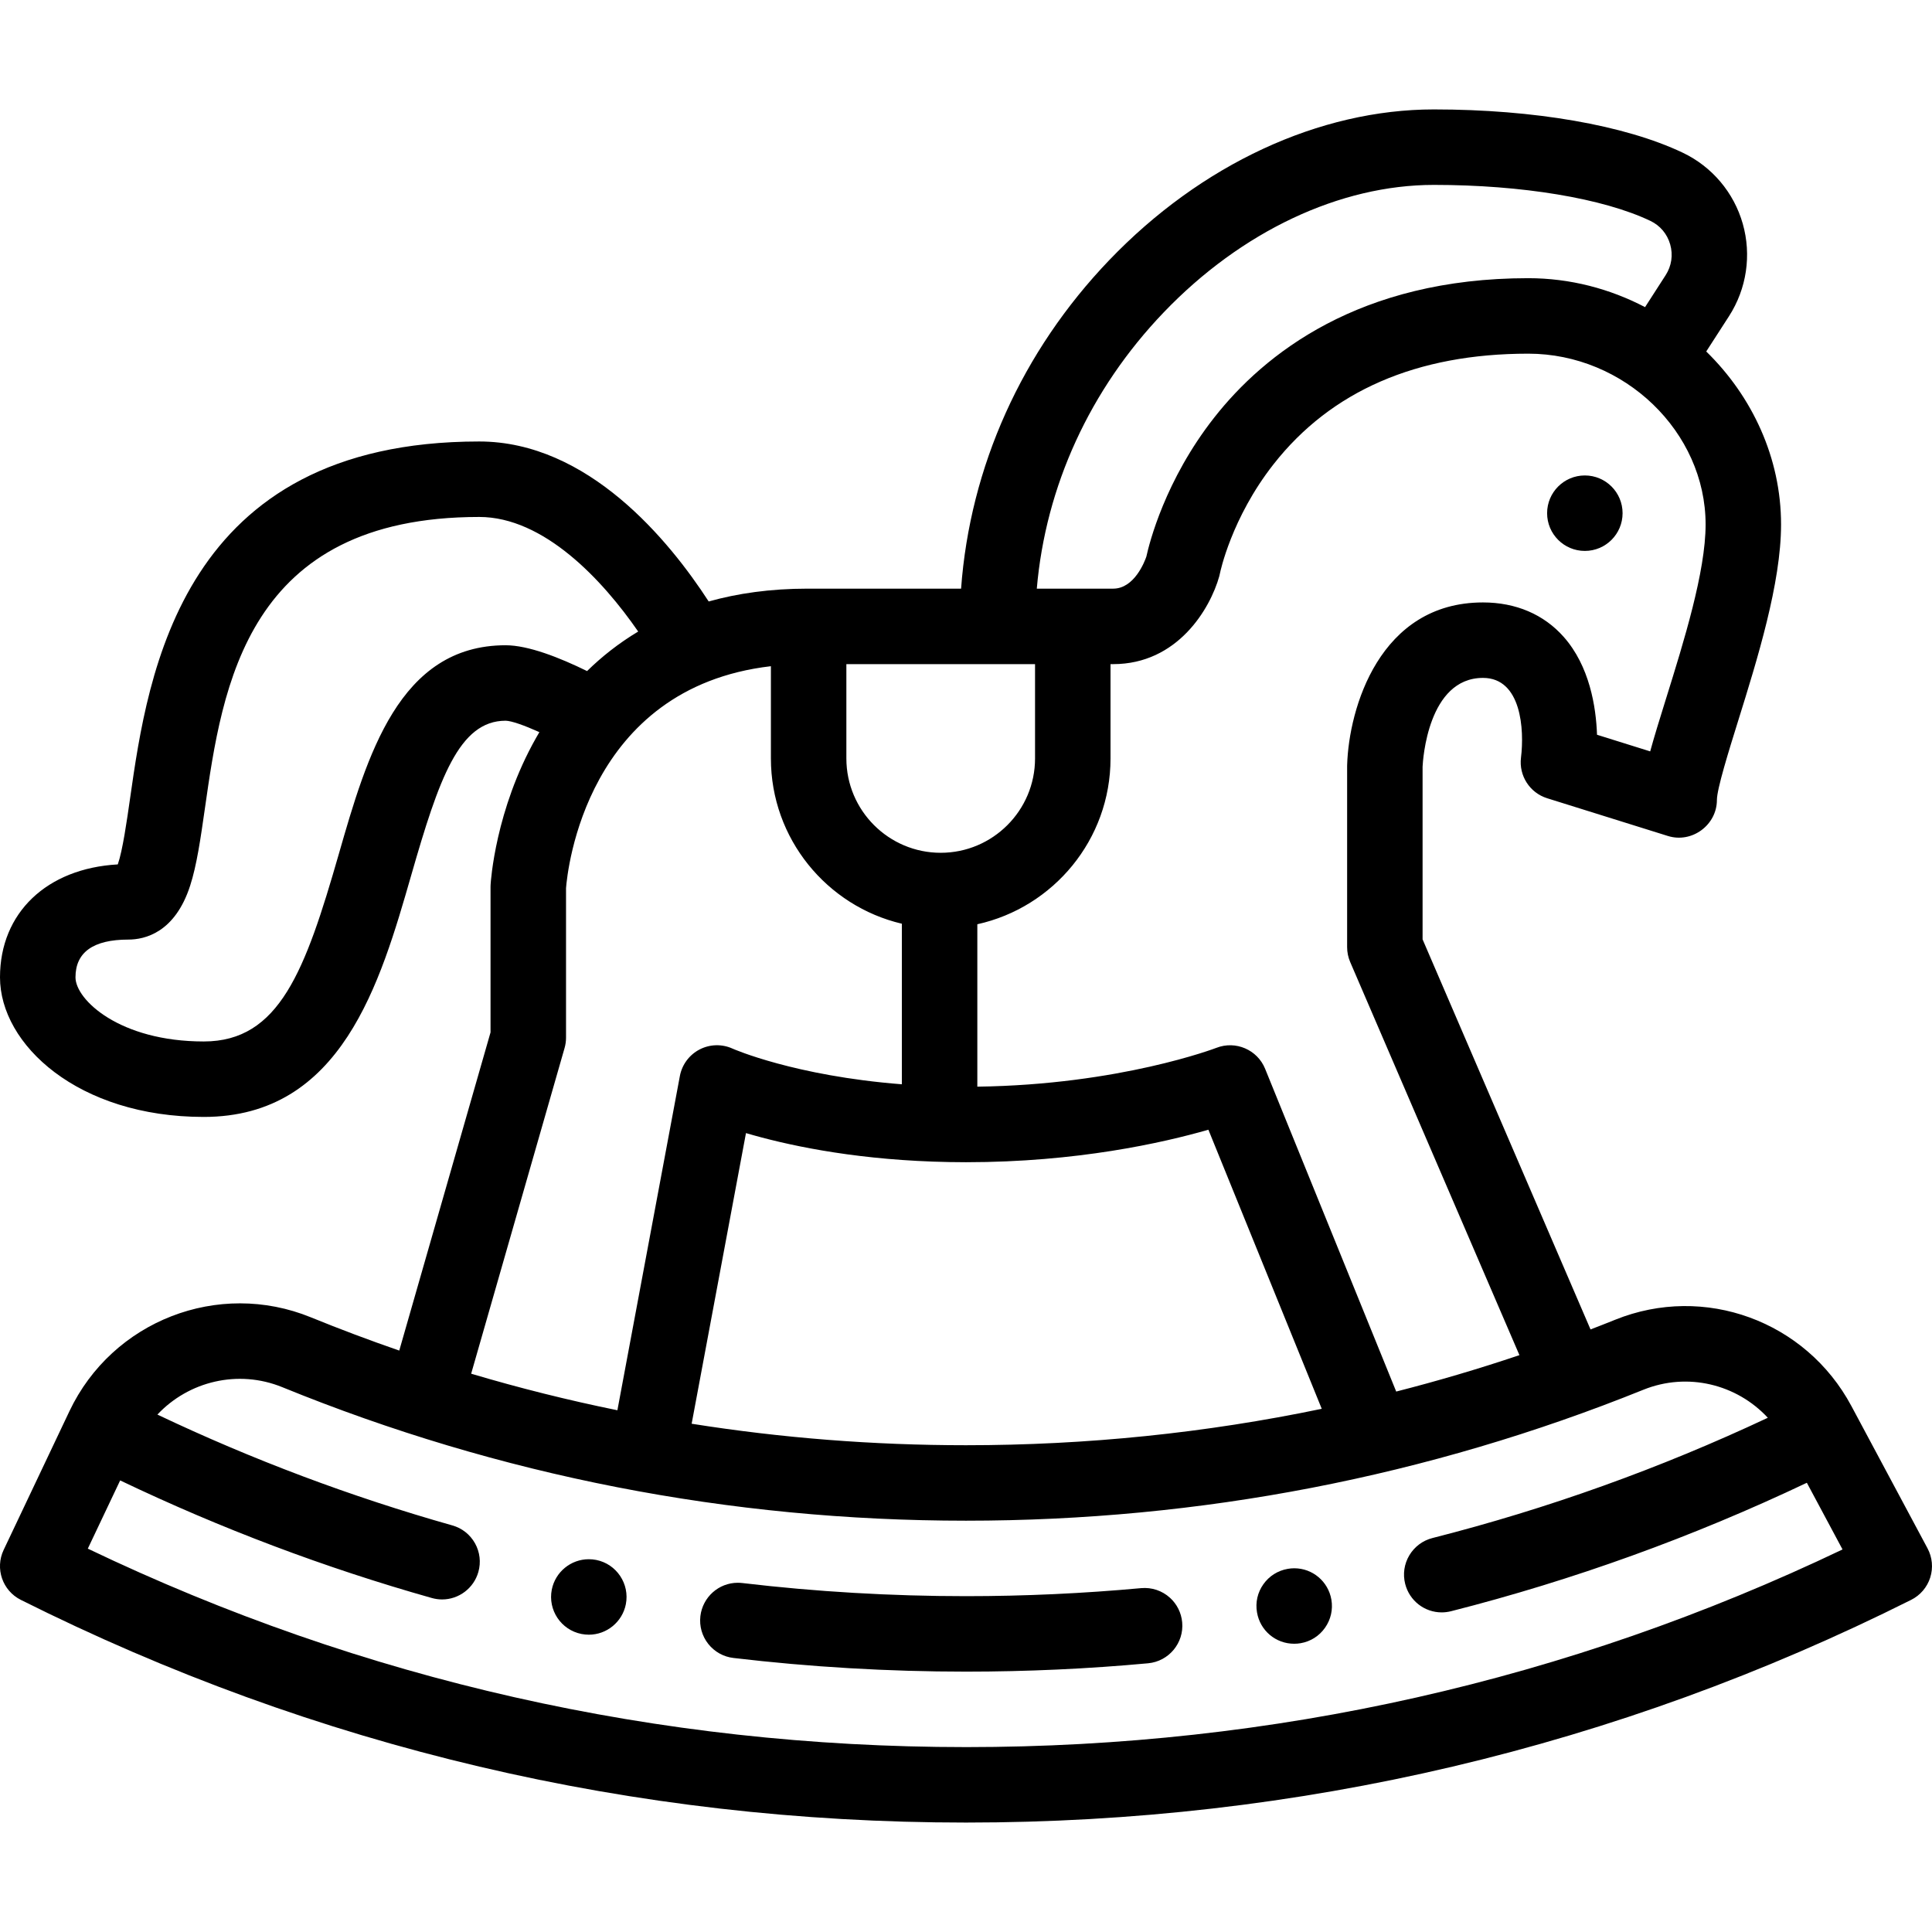 <svg height="512pt" viewBox="0 -29 512 512" width="512pt" xmlns="http://www.w3.org/2000/svg"><path d="m510.816 381.328-20.184-37.727c-12.074-22.559-38.984-32.387-62.602-22.852-2.168.875-4.344 1.727-6.523 2.566l-44.508-103.379v-45.746c.082-1.73 1.406-23.539 16.008-23.539 10.195.004 10.98 13.73 10.07 21.121-.594 4.797 2.328 9.332 6.941 10.773 0 0 31.898 9.969 32 10 6.363 1.988 12.98-2.91 12.98-9.547 0-2.914 3.137-12.98 5.66-21.07 5.051-16.207 11.34-36.379 11.34-51.93 0-17.664-7.648-33.961-19.828-45.852l6.039-9.359c4.676-7.262 6.004-16.188 3.641-24.492-2.352-8.277-8.152-15.141-15.918-18.832-15.32-7.285-39.355-11.465-65.934-11.465-30.359 0-61.723 14.562-86.051 39.957-23.164 24.176-36.891 54.77-39.25 87.043h-40.699c-9.855 0-18.531 1.254-26.188 3.398-10.453-16.125-31.926-42.398-60.812-42.398-79 0-87.793 61.496-92.52 94.535-.859 6.02-1.992 13.938-3.262 17.543-18.789 1.051-31.215 12.809-31.215 29.922 0 17.793 20.645 37 54 37 36.559 0 46.785-35.555 55-64.121 7.312-25.434 12.645-40.879 24.996-40.879 1.527.023 4.855 1.191 8.945 3.027-.309.52-.609 1.039-.898 1.555-10.77 19.051-11.98 38.039-12.027 38.84-.012.191-.02.387-.02.578v38.594l-24.188 84.324c-7.871-2.723-15.688-5.656-23.434-8.816-24.516-10-52.617.938-63.98 24.898l-17.434 36.762c-2.328 4.914-.305 10.789 4.559 13.223 78.172 39.16 162.445 59.016 250.477 59.016 88.035 0 172.305-19.855 250.477-59.016 2.414-1.207 4.238-3.34 5.055-5.914.816-2.57.559-5.363-.715-7.742zm-69.25-225.348c-1.746 5.598-3.176 10.23-4.25 14.145l-14.09-4.406c-.262-7.457-1.977-18.18-8.816-25.922-5.289-5.98-12.691-9.145-21.41-9.145-27.449 0-35.547 28.16-35.992 43.047-.004.102-.008.203-.008.301v48c0 1.359.277 2.707.816 3.957l44.848 104.172c-10.777 3.625-21.668 6.844-32.656 9.648l-34.742-85.539c-2.059-5.062-7.812-7.531-12.902-5.551-.262.102-25.648 9.793-63.363 10.289v-43.039c20.164-4.453 35.297-22.453 35.297-43.934v-25h.703c17.035 0 25.688-14.633 28.117-23.281.078-.277.145-.562.195-.848.027-.141 2.988-14.574 14.176-28.828 15.262-19.457 37.977-29.32 67.512-29.32 25.477 0 47 20.734 47 45.273 0 12.508-5.785 31.066-10.434 45.98zm-91.289 188.367c-30.797 6.414-62.305 9.652-94.277 9.652-24.547 0-48.82-1.906-72.707-5.695l14.398-77.023c10.344 3.051 27.199 6.762 49.562 7.559 2.914.102 5.828.16 8.746.16 29.391 0 52.199-5.145 64.238-8.613zm-41.891-290.555c20.578-21.477 46.68-33.793 71.613-33.793 23.363 0 44.801 3.562 57.348 9.527 2.605 1.238 4.477 3.457 5.27 6.242.801 2.816.367 5.719-1.219 8.18l-5.441 8.445c-9.324-4.875-19.875-7.672-30.957-7.672-44.828 0-70.012 20.109-83.25 36.977-13.012 16.586-17.184 33.277-17.953 36.809-.438 1.281-3.168 8.492-8.797 8.492h-20.238c2.328-27.098 14.062-52.785 33.625-73.207zm-84.09 93.207h50v25c0 13.785-11.215 25-25 25s-25-11.215-25-25zm-90.297-5c-28.301 0-36.758 29.406-44.219 55.352-8.883 30.895-15.723 49.648-35.777 49.648-22.324 0-34-11.066-34-17 0-6.637 4.707-10 14-10 4.398 0 12.375-1.859 16.391-14.301 1.754-5.438 2.742-12.34 3.887-20.332 4.668-32.652 11.062-77.367 72.719-77.367 17.125 0 32.668 16.668 42.125 30.367-5.207 3.117-9.688 6.688-13.547 10.473-7.262-3.562-15.57-6.84-21.578-6.84zm15.613 106.758c.258-.898.391-1.824.391-2.758v-39.648c.352-4.539 5.277-53.105 54.293-58.801v24.449c0 21.27 14.84 39.129 34.703 43.797v42.551c-28.473-2.227-44.668-9.367-44.832-9.438-2.797-1.281-6.031-1.207-8.766.211-2.734 1.418-4.664 4.016-5.23 7.043l-16.555 88.57c-13.051-2.66-25.977-5.887-38.754-9.688zm106.387 185.242c-81.602 0-159.848-17.688-232.73-52.594l8.574-18.078c26.578 12.711 54.305 23.184 82.586 31.16.891.25 1.812.383 2.73.383 4.453 0 8.402-2.992 9.609-7.281.73-2.57.41-5.27-.887-7.602-1.312-2.328-3.441-4.02-6.012-4.738-26.75-7.559-52.992-17.418-78.156-29.371 8.273-8.816 21.375-12.047 33.109-7.258 57.547 23.477 118.504 35.379 181.176 35.379 62.055 0 122.453-11.676 179.516-34.703 11.684-4.715 24.715-1.484 32.977 7.426-28.527 13.41-58.367 24.121-88.883 31.875-2.578.66-4.758 2.293-6.129 4.59-1.359 2.293-1.75 4.98-1.09 7.57 1.129 4.441 5.109 7.543 9.68 7.543.832 0 1.672-.113 2.48-.312 32.375-8.23 64.043-19.676 94.285-34.039l9.457 17.672c-72.758 34.762-150.855 52.379-232.293 52.379zm0 0"/><path d="m157.992 384.398c-.652-.129-1.312-.188-1.961-.188-4.75 0-8.871 3.379-9.801 8.051-1.07 5.41 2.449 10.68 7.859 11.758.652.121 1.312.191 1.961.191 4.75 0 8.871-3.391 9.801-8.051 1.07-5.41-2.449-10.691-7.859-11.762zm0 0"/><path d="m310.059 394.43c-2.078-1.891-4.828-2.809-7.637-2.559-15.32 1.41-30.941 2.129-46.422 2.129-19.809 0-39.75-1.168-59.281-3.48-.398-.039-.797-.07-1.188-.07-5.062 0-9.32 3.801-9.922 8.832-.309 2.648.43 5.27 2.082 7.367 1.66 2.09 4.027 3.422 6.68 3.73 20.309 2.402 41.039 3.621 61.629 3.621 16.102 0 32.332-.738 48.25-2.211 5.492-.508 9.551-5.379 9.039-10.867-.23-2.5-1.379-4.812-3.23-6.492zm0 0"/><path d="m342.992 386.609c-.57 0-1.152.051-1.711.152-2.629.449-4.93 1.898-6.473 4.078-1.547 2.18-2.148 4.832-1.688 7.469.82 4.812 4.961 8.301 9.84 8.301.57 0 1.141-.039 1.711-.141 2.629-.449 4.93-1.898 6.469-4.09 1.539-2.18 2.141-4.828 1.691-7.457-.832-4.812-4.973-8.312-9.84-8.312zm0 0"/><path d="m430 107c0 5.523-4.477 10-10 10s-10-4.477-10-10 4.477-10 10-10 10 4.477 10 10zm0 0"/></svg>